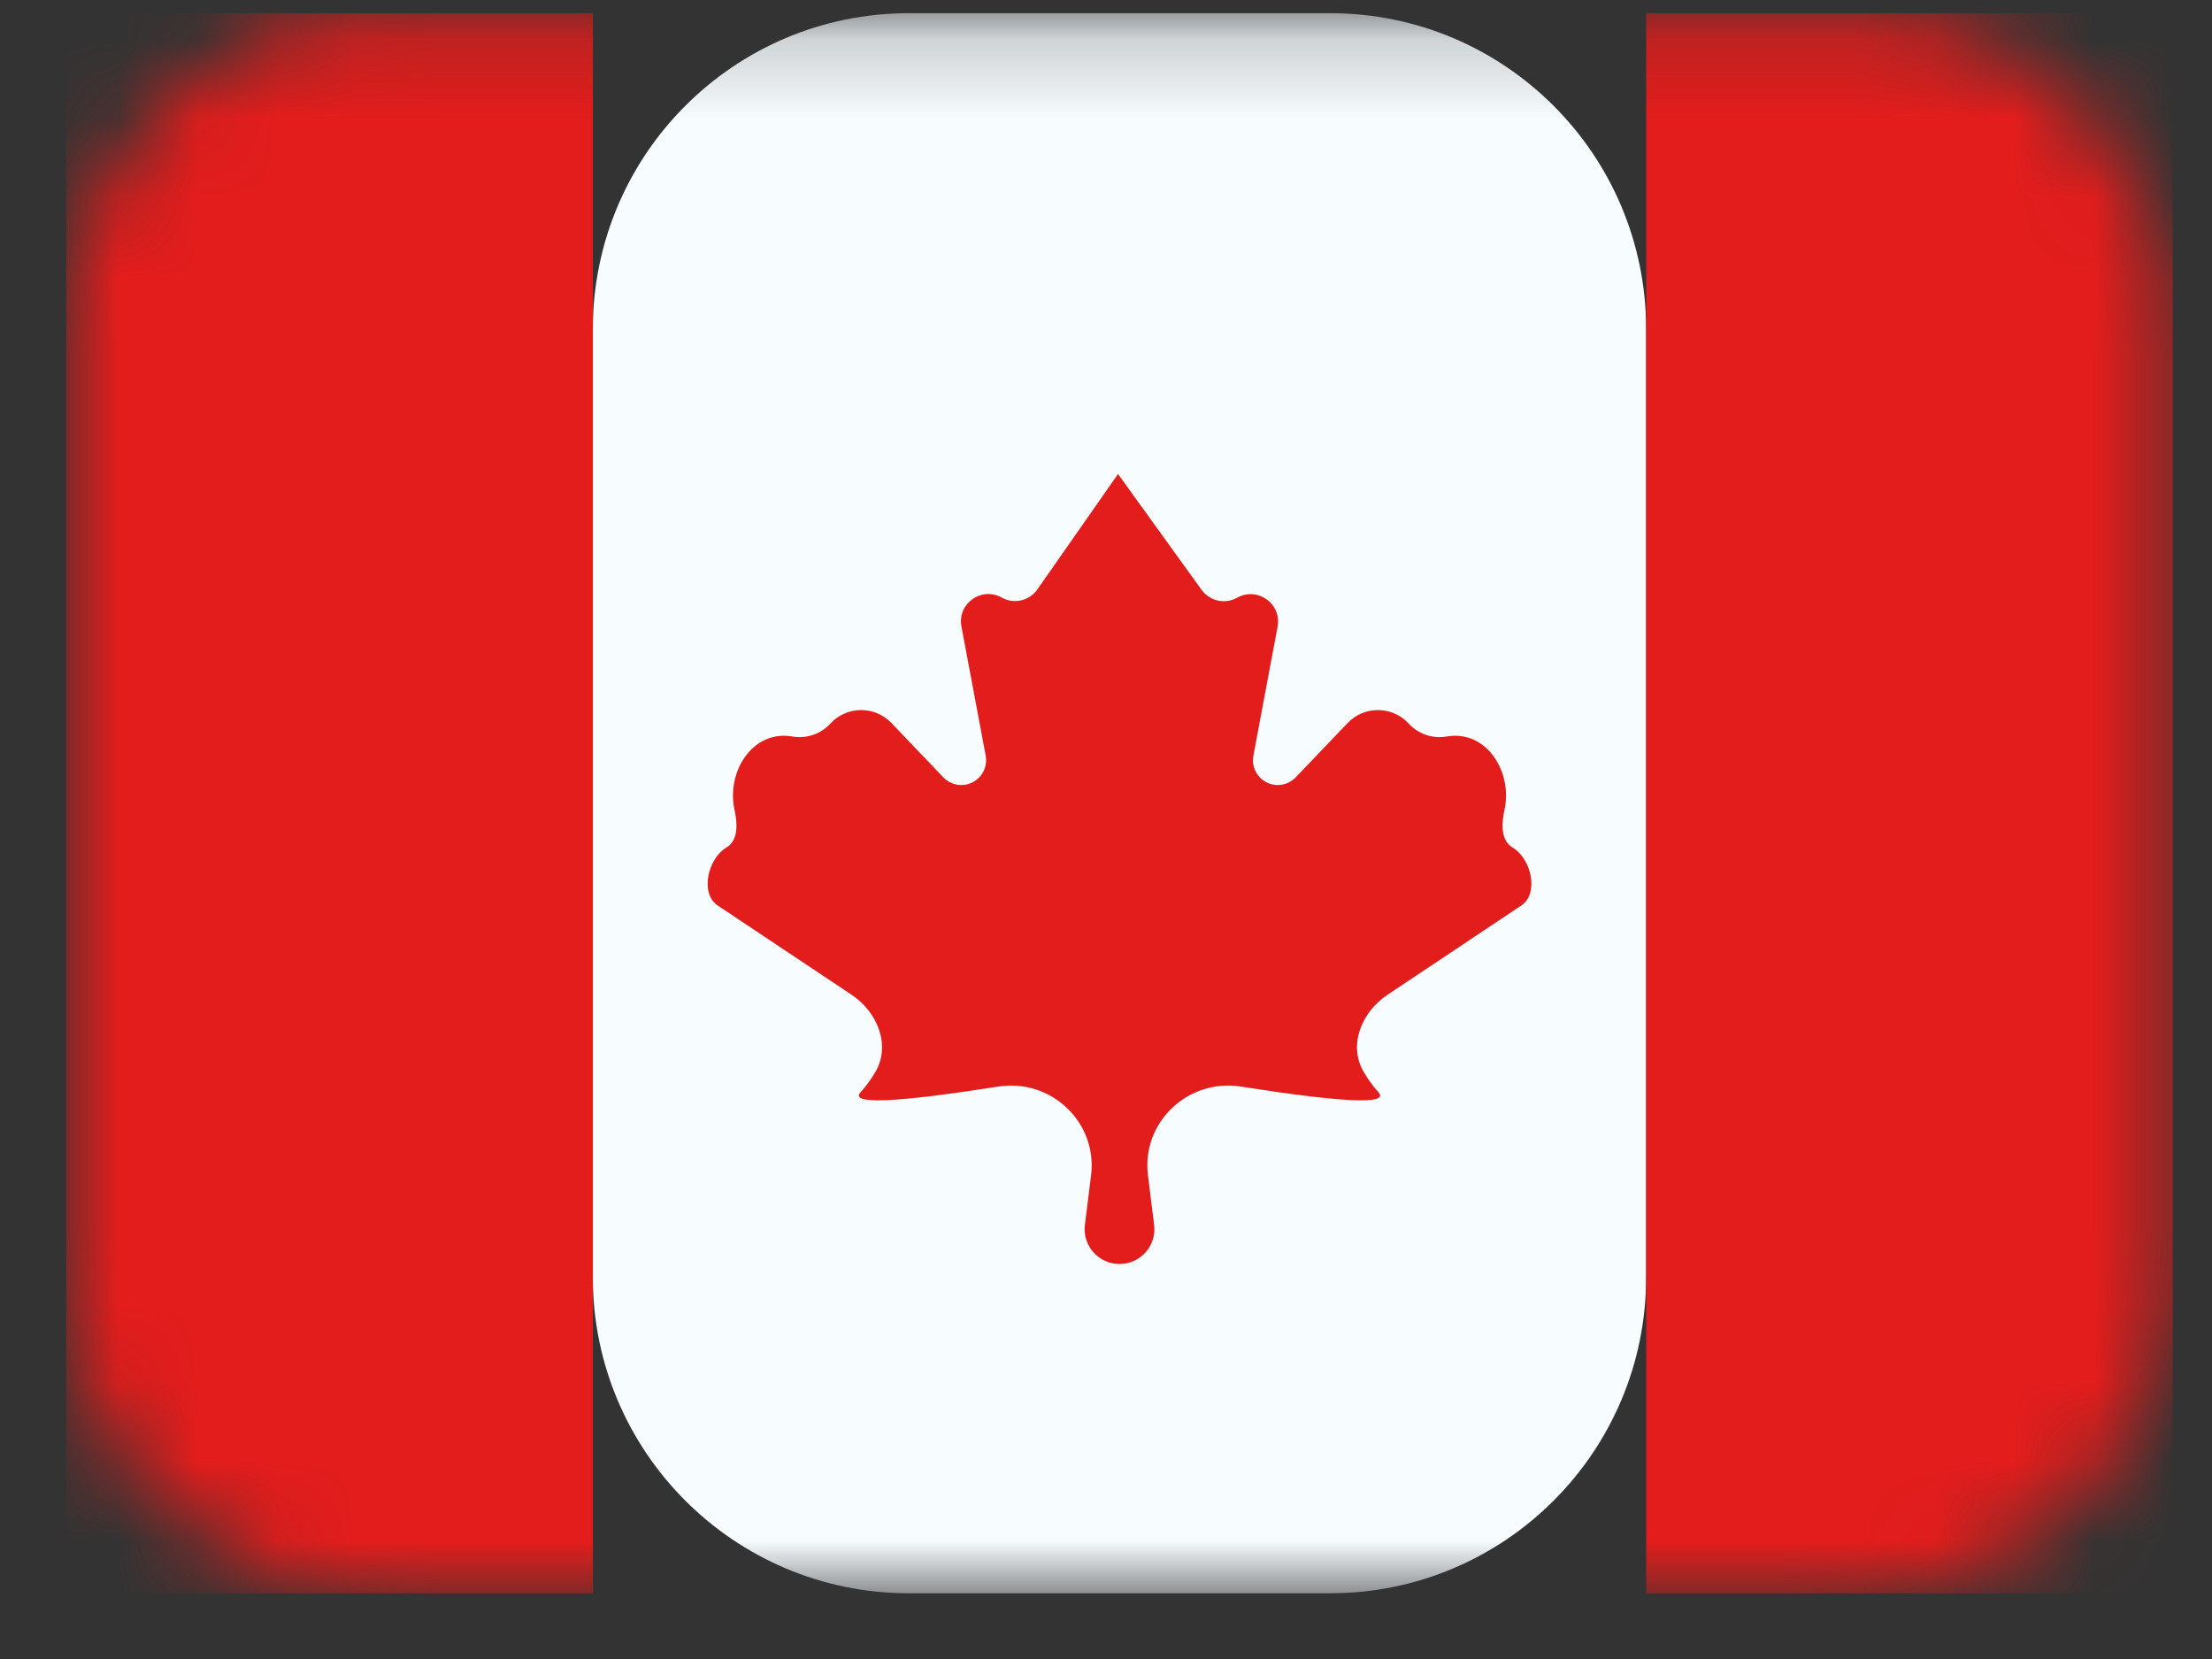 <svg width="28" height="21" viewBox="0 0 28 21" fill="none" xmlns="http://www.w3.org/2000/svg">
<rect x="0" y="0" width="28" height="21" fill="#333333" stroke="none"/>
<mask id="mask0_198_6379" style="mask-type:luminance" maskUnits="userSpaceOnUse" x="0" y="0" width="28" height="21">
<path d="M0.838 4.167C0.838 1.958 2.629 0.167 4.838 0.167H23.505C25.714 0.167 27.505 1.958 27.505 4.167V16.168C27.505 18.377 25.714 20.168 23.505 20.168H4.838C2.629 20.168 0.838 18.377 0.838 16.168V4.167Z" fill="white"/>
</mask>
<g mask="url(#mask0_198_6379)">
<path fill-rule="evenodd" clip-rule="evenodd" d="M7.504 4.167C7.504 1.958 9.295 0.167 11.504 0.167H16.837C19.046 0.167 20.837 1.958 20.837 4.167V16.168C20.837 18.377 19.046 20.168 16.837 20.168H11.504C9.295 20.168 7.504 18.377 7.504 16.168V4.167Z" fill="#F7FCFF"/>
<path fill-rule="evenodd" clip-rule="evenodd" d="M14.152 6L14.171 16C13.906 16 13.7 15.768 13.733 15.505L13.811 14.876C13.894 14.206 13.303 13.649 12.636 13.754C11.331 13.959 10.75 13.983 10.893 13.826C10.96 13.752 11.022 13.668 11.079 13.572C11.28 13.232 11.108 12.812 10.78 12.592L9.085 11.462C8.858 11.31 8.959 10.869 9.194 10.729C9.317 10.656 9.351 10.497 9.298 10.253C9.193 9.77 9.522 9.249 10.011 9.32L10.045 9.325C10.218 9.35 10.393 9.288 10.511 9.159C10.718 8.934 11.072 8.931 11.284 9.152L11.941 9.84C12 9.902 12.082 9.937 12.168 9.937C12.365 9.937 12.513 9.759 12.477 9.565L12.17 7.93C12.116 7.641 12.423 7.421 12.679 7.564C12.835 7.651 13.03 7.606 13.132 7.46L14.152 6ZM14.152 6L15.209 7.465C15.312 7.609 15.506 7.652 15.66 7.566C15.918 7.422 16.226 7.643 16.172 7.933L15.866 9.565C15.829 9.759 15.978 9.937 16.174 9.937C16.26 9.937 16.342 9.902 16.401 9.84L17.059 9.152C17.27 8.931 17.624 8.934 17.831 9.159C17.95 9.288 18.124 9.35 18.297 9.325L18.331 9.32C18.82 9.249 19.149 9.77 19.044 10.253C18.991 10.497 19.026 10.656 19.148 10.729C19.383 10.869 19.485 11.31 19.257 11.462L17.563 12.592C17.234 12.812 17.062 13.232 17.264 13.572C17.32 13.668 17.382 13.752 17.449 13.826C17.592 13.983 17.011 13.959 15.706 13.754C15.039 13.649 14.448 14.206 14.531 14.876L14.609 15.505C14.642 15.768 14.437 16 14.171 16L14.152 6Z" fill="#E31D1C"/>
<path fill-rule="evenodd" clip-rule="evenodd" d="M20.838 0.167H27.505V20.168H20.838V0.167Z" fill="#E31D1C"/>
<path fill-rule="evenodd" clip-rule="evenodd" d="M0.838 0.167H7.505V20.168H0.838V0.167Z" fill="#E31D1C"/>
</g>
</svg>
